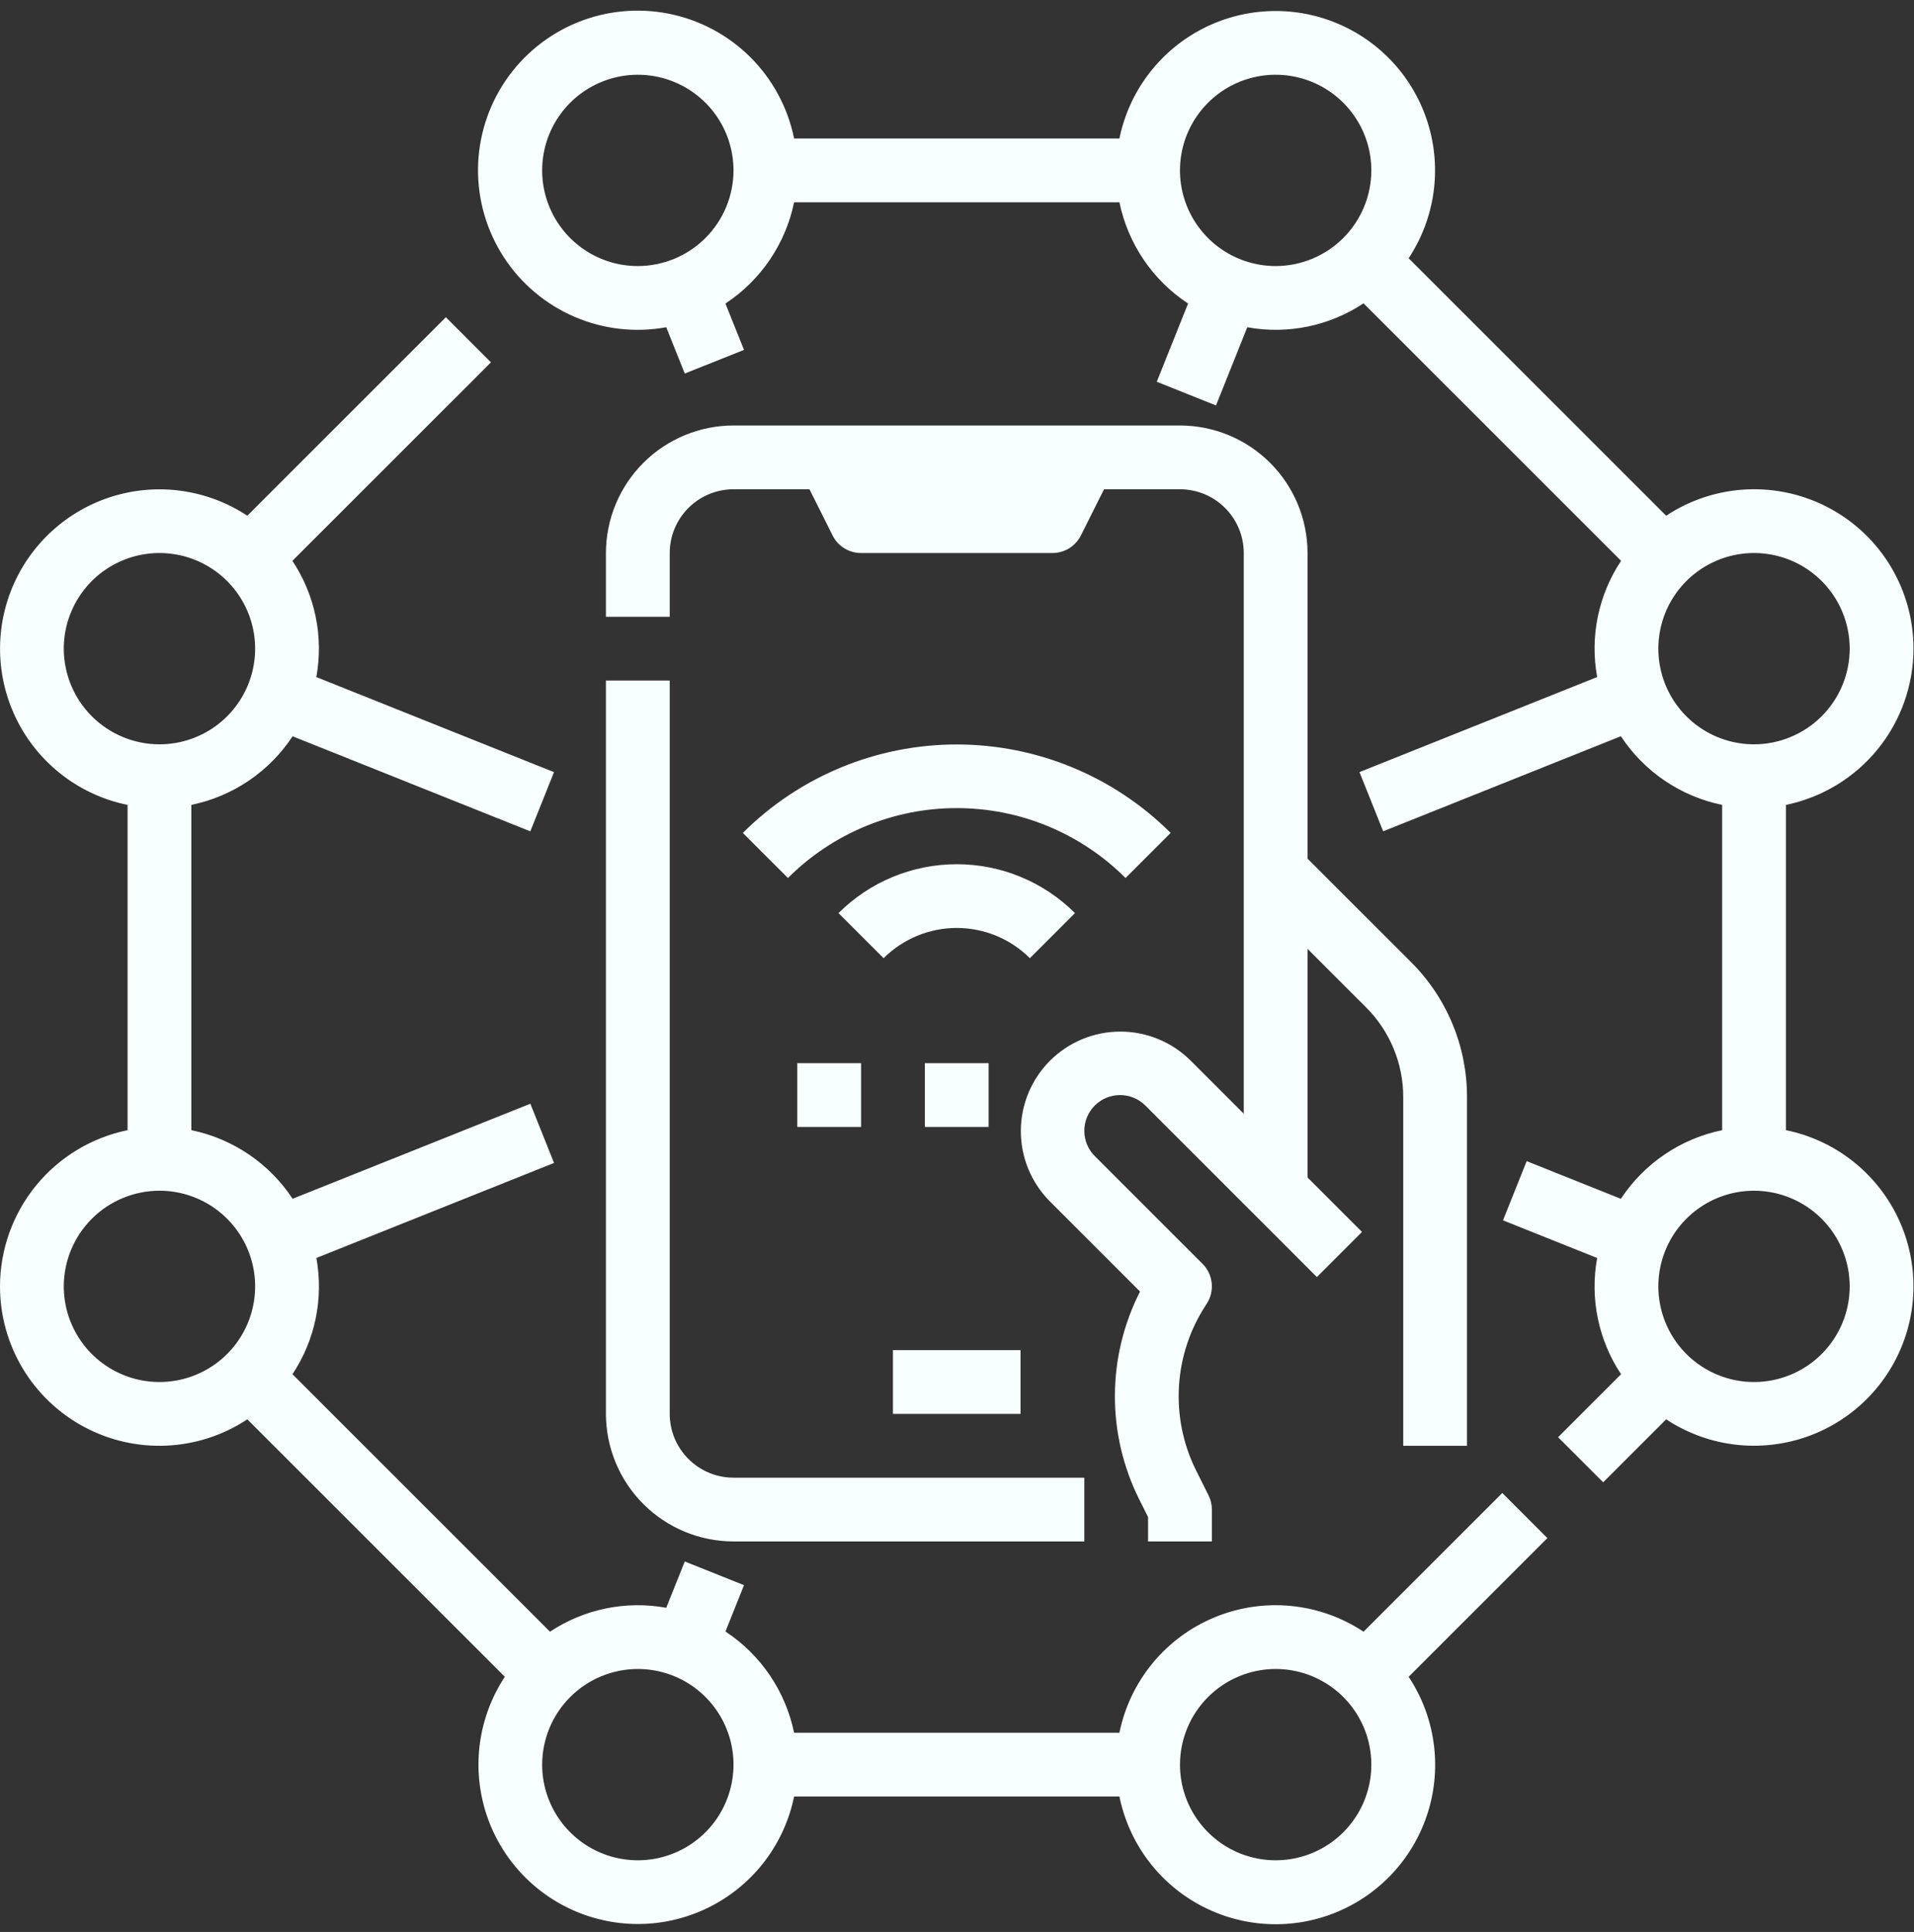 <svg width="109" height="110" viewBox="0 0 109 110" fill="none" xmlns="http://www.w3.org/2000/svg">
<rect x="0" y="0" width="109" height="110" fill="#333333" stroke="none"/>
<path d="M2.12334e-06 73.242C-0.001 74.882 0.443 76.492 1.284 77.9C2.125 79.308 3.332 80.461 4.778 81.238C6.223 82.014 7.851 82.385 9.49 82.31C11.129 82.235 12.717 81.717 14.085 80.812L28.751 95.471C28.013 96.588 27.532 97.853 27.341 99.177C27.15 100.502 27.255 101.851 27.647 103.131C28.039 104.41 28.709 105.586 29.609 106.576C30.509 107.566 31.617 108.345 32.854 108.857C34.091 109.369 35.425 109.601 36.762 109.537C38.099 109.473 39.405 109.114 40.587 108.486C41.769 107.859 42.797 106.978 43.599 105.906C44.4 104.835 44.955 103.6 45.223 102.289H63.75C64.017 103.601 64.57 104.839 65.371 105.912C66.173 106.985 67.201 107.868 68.384 108.497C69.567 109.126 70.874 109.485 72.212 109.55C73.55 109.615 74.886 109.382 76.124 108.87C77.361 108.358 78.47 107.578 79.371 106.587C80.272 105.596 80.942 104.417 81.334 103.137C81.725 101.856 81.829 100.505 81.636 99.18C81.444 97.854 80.96 96.588 80.221 95.472L88.121 87.575L85.553 85.007L77.652 92.904C76.413 92.084 74.992 91.581 73.513 91.438C72.034 91.295 70.543 91.518 69.17 92.086C67.797 92.654 66.585 93.55 65.64 94.696C64.695 95.842 64.045 97.203 63.749 98.658H45.223C44.736 96.295 43.33 94.222 41.314 92.894L42.37 90.255L38.997 88.907L37.942 91.543C35.642 91.124 33.268 91.612 31.321 92.905L16.655 78.245C17.949 76.298 18.437 73.926 18.017 71.626L31.552 66.215L30.203 62.844L16.663 68.255C15.336 66.24 13.261 64.835 10.897 64.348V45.829C13.261 45.343 15.336 43.937 16.663 41.922L30.201 47.334L31.55 43.963L18.015 38.551C18.435 36.251 17.946 33.879 16.652 31.932L27.958 20.631L25.391 18.063L14.085 29.364C12.968 28.627 11.702 28.146 10.377 27.955C9.053 27.764 7.702 27.868 6.422 28.26C5.143 28.652 3.965 29.322 2.975 30.222C1.985 31.122 1.206 32.229 0.693 33.465C0.181 34.702 -0.051 36.036 0.013 37.372C0.077 38.708 0.436 40.014 1.064 41.195C1.692 42.377 2.574 43.405 3.646 44.206C4.717 45.007 5.953 45.562 7.265 45.829V64.349C5.215 64.77 3.374 65.885 2.05 67.504C0.727 69.124 0.003 71.151 2.12334e-06 73.242ZM72.647 95.027C73.725 95.027 74.778 95.347 75.674 95.945C76.57 96.544 77.269 97.394 77.681 98.389C78.093 99.385 78.201 100.48 77.991 101.536C77.781 102.593 77.262 103.563 76.5 104.325C75.738 105.086 74.767 105.605 73.71 105.815C72.653 106.025 71.558 105.918 70.562 105.505C69.567 105.093 68.716 104.395 68.117 103.499C67.518 102.604 67.199 101.551 67.199 100.474C67.2 99.03 67.775 97.645 68.796 96.624C69.818 95.603 71.203 95.029 72.647 95.027ZM36.324 95.027C37.401 95.027 38.455 95.347 39.351 95.945C40.247 96.544 40.945 97.394 41.357 98.389C41.77 99.385 41.878 100.48 41.667 101.536C41.457 102.593 40.938 103.563 40.176 104.325C39.414 105.086 38.443 105.605 37.386 105.815C36.33 106.025 35.234 105.918 34.239 105.505C33.243 105.093 32.392 104.395 31.793 103.499C31.195 102.604 30.875 101.551 30.875 100.474C30.877 99.03 31.451 97.645 32.473 96.624C33.494 95.603 34.879 95.029 36.324 95.027ZM3.632 36.934C3.632 35.857 3.952 34.804 4.551 33.908C5.149 33.012 6 32.314 6.996 31.902C7.991 31.49 9.087 31.382 10.144 31.592C11.201 31.802 12.172 32.321 12.934 33.083C13.696 33.844 14.214 34.815 14.425 35.871C14.635 36.928 14.527 38.023 14.115 39.018C13.702 40.013 13.004 40.864 12.108 41.462C11.212 42.061 10.159 42.38 9.081 42.38C7.636 42.378 6.251 41.804 5.23 40.783C4.209 39.762 3.634 38.378 3.632 36.934ZM9.081 67.796C10.159 67.796 11.212 68.115 12.108 68.714C13.004 69.312 13.702 70.163 14.115 71.158C14.527 72.153 14.635 73.248 14.425 74.305C14.214 75.361 13.696 76.332 12.934 77.093C12.172 77.855 11.201 78.374 10.144 78.584C9.087 78.794 7.991 78.686 6.996 78.274C6 77.862 5.149 77.164 4.551 76.268C3.952 75.372 3.632 74.319 3.632 73.242C3.634 71.798 4.209 70.414 5.23 69.393C6.251 68.372 7.636 67.798 9.081 67.796ZM108.971 36.934C108.972 35.294 108.528 33.684 107.687 32.276C106.846 30.868 105.638 29.715 104.193 28.938C102.748 28.162 101.119 27.791 99.481 27.866C97.842 27.941 96.254 28.459 94.886 29.364L80.22 14.705C80.958 13.588 81.44 12.323 81.631 10.998C81.822 9.674 81.718 8.324 81.326 7.044C80.934 5.765 80.264 4.588 79.364 3.598C78.463 2.608 77.355 1.829 76.118 1.317C74.882 0.805 73.547 0.573 72.21 0.637C70.873 0.701 69.567 1.06 68.385 1.688C67.203 2.315 66.174 3.197 65.373 4.269C64.571 5.34 64.017 6.576 63.749 7.887H45.223C44.867 6.133 44.001 4.523 42.734 3.259C41.466 1.996 39.854 1.134 38.098 0.783C36.343 0.431 34.523 0.606 32.866 1.284C31.21 1.963 29.791 3.115 28.787 4.597C27.783 6.079 27.239 7.824 27.223 9.613C27.207 11.403 27.721 13.157 28.699 14.656C29.676 16.155 31.075 17.332 32.72 18.039C34.364 18.747 36.181 18.953 37.942 18.632L38.997 21.269L42.37 19.921L41.313 17.282C43.329 15.955 44.736 13.881 45.223 11.518H63.75C64.237 13.881 65.643 15.954 67.659 17.282L65.877 21.736L69.249 23.085L71.031 18.633C73.331 19.052 75.704 18.564 77.652 17.271L92.318 31.931C91.024 33.878 90.536 36.25 90.956 38.55L77.421 43.961L78.77 47.332L92.307 41.919C92.965 42.918 93.812 43.777 94.801 44.448C95.791 45.118 96.903 45.588 98.074 45.829V64.349C95.709 64.836 93.635 66.241 92.307 68.257L86.943 66.112L85.594 69.483L90.956 71.626C90.536 73.926 91.024 76.298 92.318 78.245L88.731 81.831L91.299 84.398L94.886 80.813C96.003 81.55 97.27 82.032 98.594 82.223C99.919 82.414 101.27 82.309 102.55 81.918C103.83 81.526 105.007 80.856 105.997 79.956C106.988 79.056 107.767 77.948 108.279 76.712C108.791 75.475 109.023 74.141 108.959 72.805C108.895 71.468 108.536 70.163 107.908 68.981C107.28 67.8 106.398 66.772 105.326 65.971C104.254 65.169 103.017 64.615 101.706 64.348V45.829C103.756 45.408 105.598 44.293 106.921 42.673C108.244 41.053 108.968 39.026 108.971 36.934ZM36.324 15.149C35.246 15.149 34.193 14.829 33.297 14.231C32.401 13.632 31.702 12.782 31.29 11.787C30.877 10.791 30.77 9.696 30.98 8.64C31.19 7.583 31.709 6.613 32.471 5.851C33.233 5.09 34.204 4.571 35.261 4.361C36.318 4.151 37.413 4.258 38.409 4.671C39.404 5.083 40.255 5.781 40.854 6.677C41.453 7.572 41.772 8.625 41.772 9.702C41.77 11.146 41.196 12.531 40.174 13.552C39.153 14.573 37.768 15.147 36.324 15.149ZM72.647 15.149C71.57 15.149 70.516 14.829 69.62 14.231C68.724 13.632 68.026 12.782 67.613 11.787C67.201 10.791 67.093 9.696 67.303 8.64C67.513 7.583 68.032 6.613 68.794 5.851C69.556 5.09 70.527 4.571 71.584 4.361C72.641 4.151 73.737 4.258 74.732 4.671C75.728 5.083 76.579 5.781 77.177 6.677C77.776 7.572 78.096 8.625 78.096 9.702C78.094 11.146 77.519 12.531 76.498 13.552C75.477 14.573 74.092 15.147 72.647 15.149ZM105.338 73.242C105.338 74.319 105.019 75.372 104.42 76.268C103.821 77.164 102.97 77.862 101.975 78.274C100.979 78.686 99.884 78.794 98.827 78.584C97.77 78.374 96.799 77.855 96.037 77.093C95.275 76.332 94.756 75.361 94.546 74.305C94.336 73.248 94.444 72.153 94.856 71.158C95.268 70.163 95.967 69.312 96.863 68.714C97.759 68.115 98.812 67.796 99.89 67.796C101.334 67.798 102.719 68.372 103.741 69.393C104.762 70.414 105.337 71.798 105.338 73.242ZM99.89 42.38C98.812 42.38 97.759 42.061 96.863 41.462C95.967 40.864 95.268 40.013 94.856 39.018C94.444 38.023 94.336 36.928 94.546 35.871C94.756 34.815 95.275 33.844 96.037 33.083C96.799 32.321 97.77 31.802 98.827 31.592C99.884 31.382 100.979 31.49 101.975 31.902C102.97 32.314 103.821 33.012 104.42 33.908C105.019 34.804 105.338 35.857 105.338 36.934C105.337 38.378 104.762 39.762 103.741 40.783C102.719 41.804 101.334 42.378 99.89 42.38ZM38.14 38.749V80.504C38.141 81.467 38.524 82.389 39.205 83.07C39.886 83.751 40.809 84.134 41.772 84.135H61.75V87.766H41.772C39.846 87.763 37.999 86.998 36.638 85.636C35.276 84.275 34.51 82.429 34.507 80.504V38.749H38.14ZM79.912 82.319V62.479C79.915 61.525 79.728 60.58 79.362 59.698C78.997 58.817 78.461 58.017 77.784 57.344L74.463 54.025V67.044L77.564 70.143L74.995 72.711L71.363 69.08L65.226 62.946C65.037 62.757 64.813 62.607 64.566 62.505C64.319 62.402 64.054 62.35 63.786 62.35C63.519 62.35 63.254 62.402 63.007 62.505C62.76 62.607 62.535 62.757 62.346 62.946C62.157 63.135 62.007 63.359 61.905 63.606C61.803 63.853 61.75 64.118 61.75 64.385C61.75 64.653 61.803 64.918 61.905 65.165C62.008 65.412 62.157 65.636 62.347 65.825L68.483 71.959C68.78 72.255 68.965 72.646 69.006 73.063C69.047 73.481 68.943 73.9 68.71 74.249C67.786 75.638 67.245 77.246 67.142 78.911C67.038 80.576 67.375 82.239 68.12 83.731L68.823 85.138C68.949 85.39 69.015 85.668 69.015 85.95V87.766H65.382V86.379L64.87 85.355C63.954 83.518 63.482 81.492 63.492 79.439C63.501 77.387 63.992 75.365 64.924 73.537L59.778 68.392C58.722 67.328 58.132 65.889 58.135 64.39C58.138 62.892 58.735 61.455 59.795 60.396C60.855 59.336 62.292 58.739 63.792 58.736C65.291 58.733 66.731 59.323 67.795 60.379L70.831 63.413V31.488C70.83 30.525 70.447 29.602 69.766 28.921C69.085 28.241 68.162 27.858 67.199 27.857H62.873L61.558 30.484C61.407 30.785 61.175 31.039 60.889 31.216C60.602 31.394 60.271 31.488 59.934 31.488H49.037C48.7 31.488 48.369 31.394 48.082 31.216C47.795 31.039 47.563 30.785 47.413 30.484L46.098 27.857H41.772C40.809 27.858 39.886 28.241 39.205 28.921C38.524 29.602 38.141 30.525 38.14 31.488V35.118H34.507V31.488C34.51 29.562 35.276 27.716 36.638 26.355C37.999 24.994 39.846 24.228 41.772 24.226H67.199C69.125 24.228 70.971 24.994 72.333 26.355C73.695 27.716 74.461 29.562 74.463 31.488V48.89L80.353 54.776C81.368 55.785 82.172 56.986 82.72 58.308C83.268 59.63 83.548 61.048 83.544 62.479V82.319H79.912ZM50.853 76.873H58.118V80.504H50.853V76.873ZM58.65 54.556C57.544 53.454 56.047 52.835 54.485 52.835C52.924 52.835 51.426 53.454 50.321 54.556L47.752 51.989C49.54 50.207 51.961 49.206 54.485 49.206C57.01 49.206 59.431 50.207 61.218 51.989L58.65 54.556ZM64.098 49.991C62.836 48.729 61.337 47.728 59.688 47.045C58.038 46.362 56.271 46.011 54.485 46.011C52.7 46.011 50.932 46.362 49.283 47.045C47.634 47.728 46.135 48.729 44.873 49.991L42.304 47.424C45.537 44.199 49.918 42.388 54.485 42.388C59.053 42.388 63.434 44.199 66.667 47.424L64.098 49.991ZM56.301 60.534V64.165H52.669V60.534H56.301ZM45.404 60.534H49.037V64.165H45.404V60.534Z" fill="#F8FFFF"/>
</svg>
